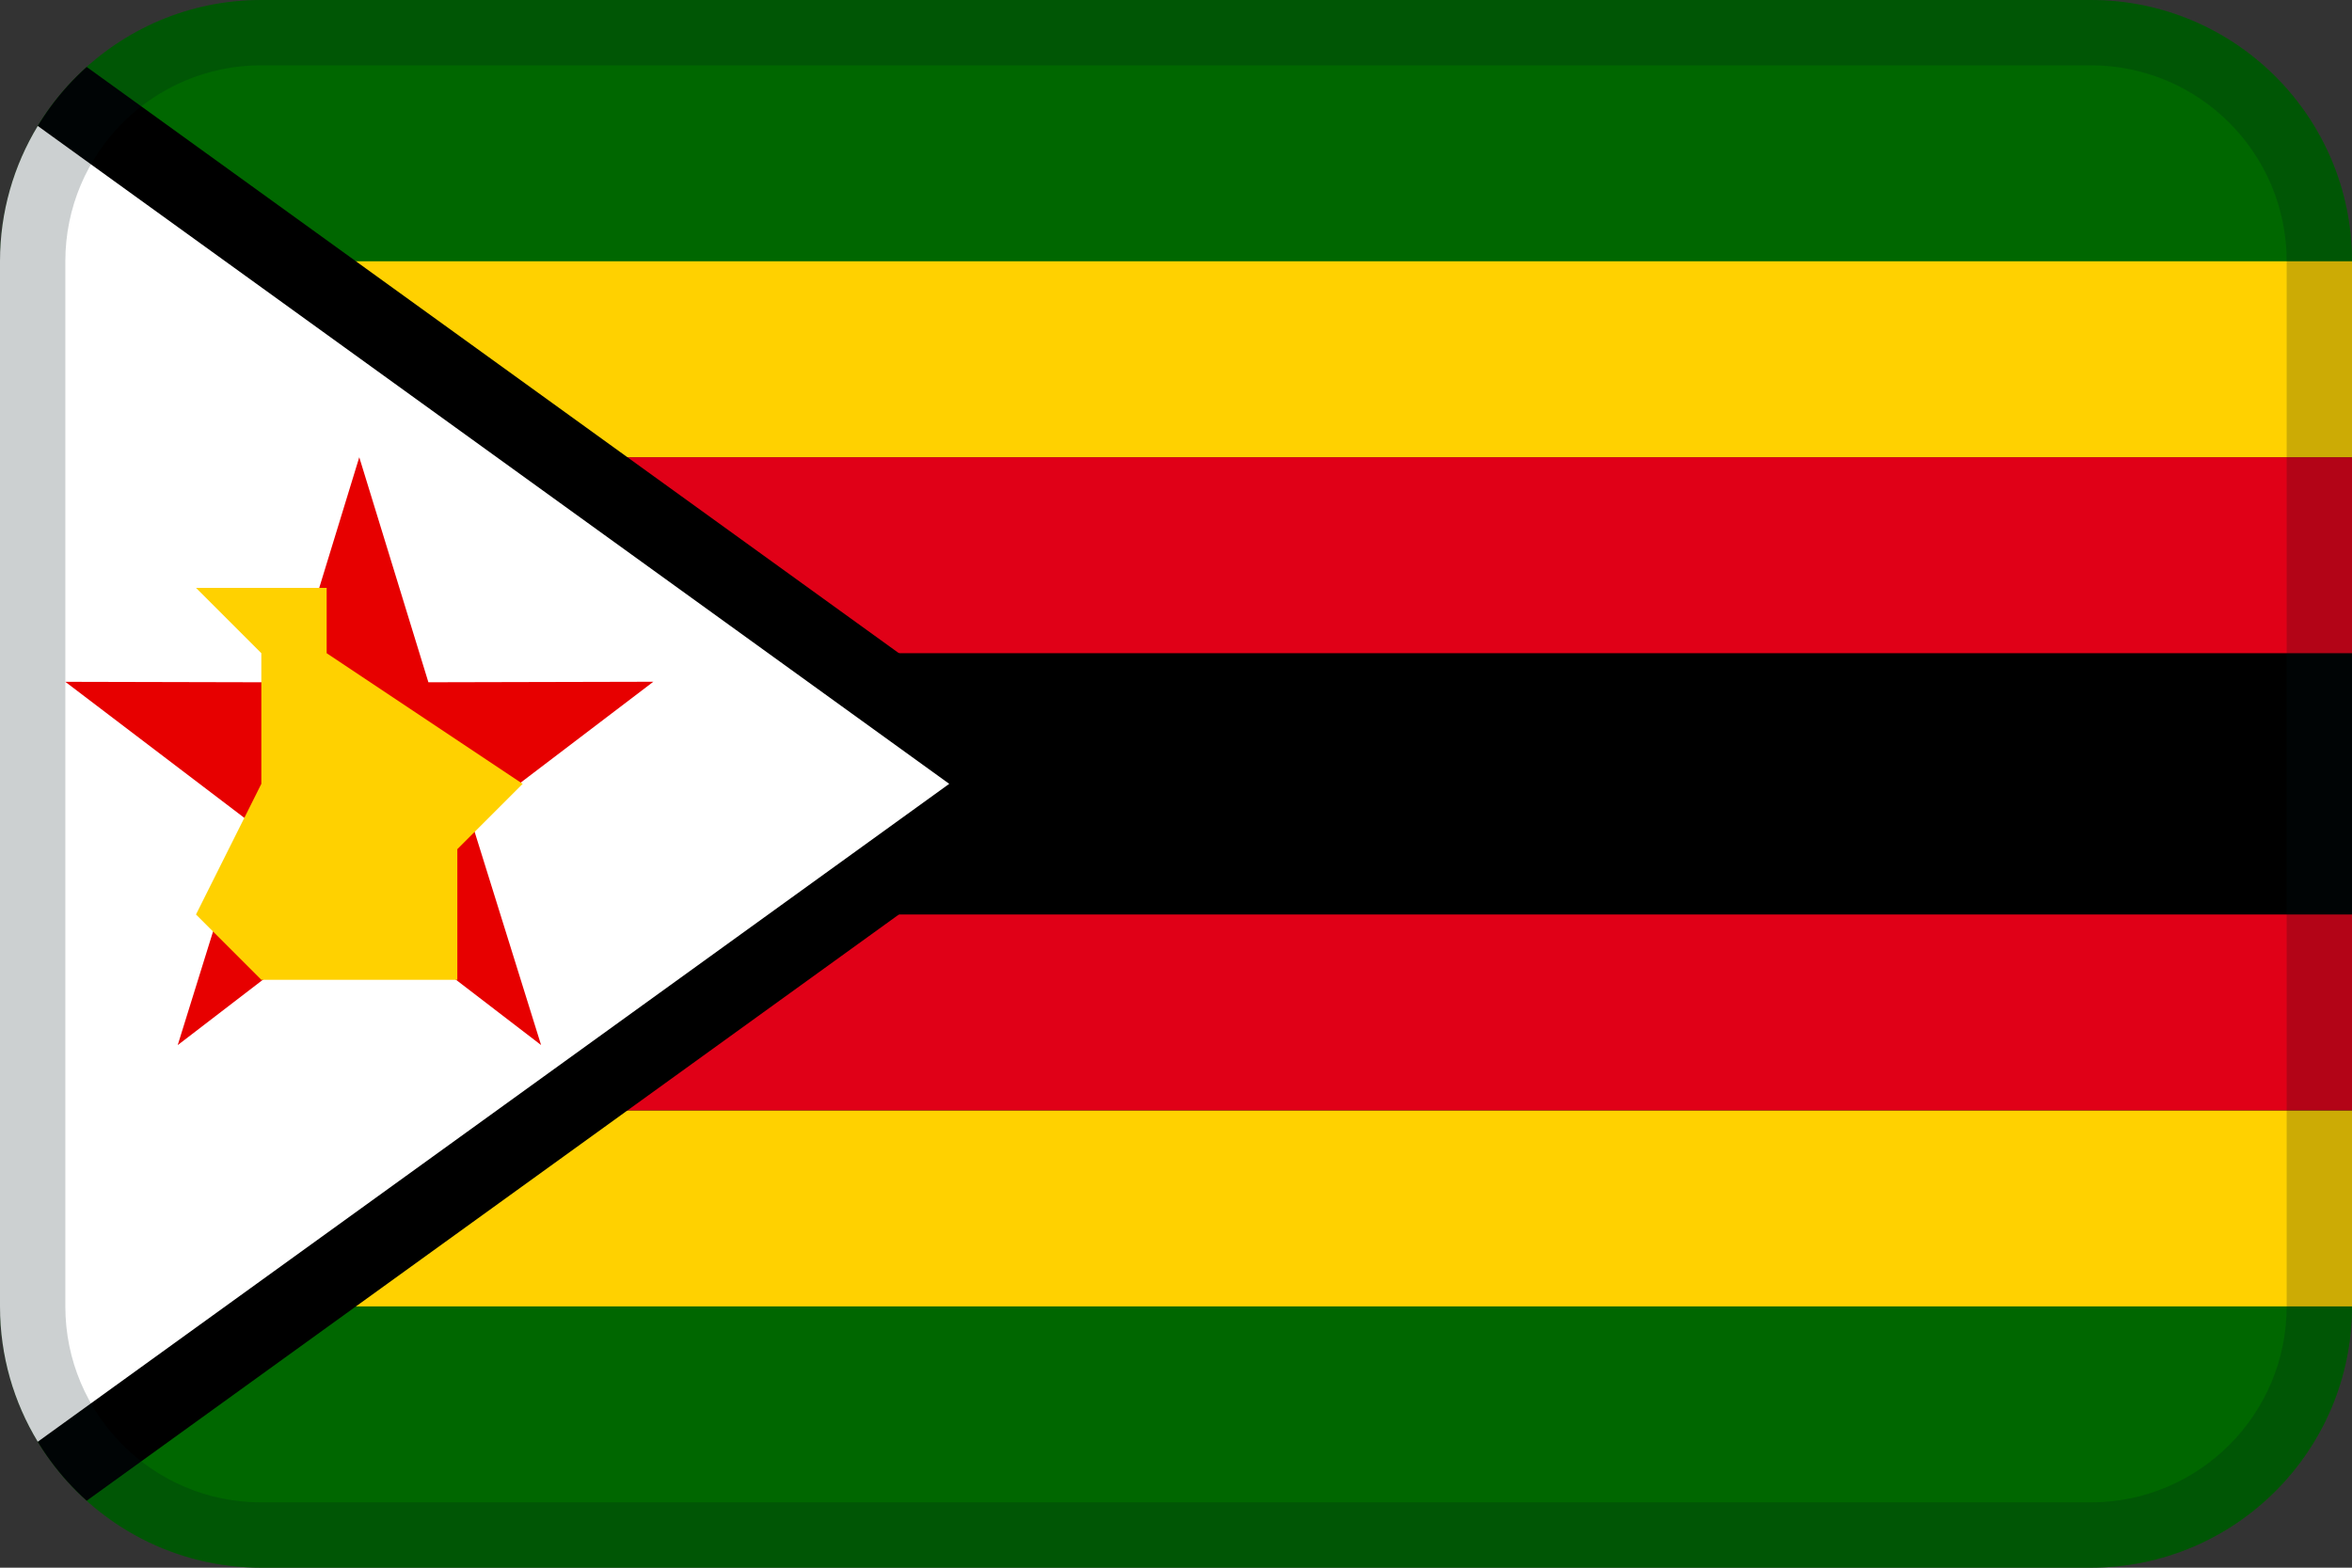 <?xml version="1.0" encoding="UTF-8"?>
<svg width="36px" height="24px" viewBox="0 0 36 24" version="1.1" xmlns="http://www.w3.org/2000/svg" xmlns:xlink="http://www.w3.org/1999/xlink">
    <rect x="0" y="0" width="36" height="24" fill="#333333" stroke="none"/>
    <!-- Generator: Sketch 55.2 (78181) - https://sketchapp.com -->
    <title>Flag / ZW</title>
    <desc>Created with Sketch.</desc>
    <g id="Flag-/-ZW" stroke="none" stroke-width="1" fill="none" fill-rule="evenodd">
        <path d="M4,0 L32,0 C34.209,0 36,1.791 36,4 L36,20 C36,22.209 34.209,24 32,24 L4,24 C1.791,24 0,22.209 0,20 L0,4 C0,1.791 1.791,0 4,0 Z" id="Mask" fill="#006700"></path>
        <rect id="Rectangle" fill="#FFD100" x="0" y="4" width="36" height="3"></rect>
        <rect id="Rectangle-Copy-3" fill="#FFD100" x="0" y="17" width="36" height="3"></rect>
        <rect id="Rectangle-Copy" fill="#E00017" x="0" y="7" width="36" height="10"></rect>
        <rect id="Rectangle-Copy-2" fill="#000000" x="0" y="10" width="36" height="4"></rect>
        <path d="M6.96909012e-07,20.002 L6.96909012e-07,3.998 C0.001,2.817 0.513,1.756 1.327,1.025 L16.529,12 L1.327,22.975 C0.513,22.244 0.001,21.183 6.96909012e-07,20.002 Z" id="Path" fill="#000000"></path>
        <path d="M0.578,1.928 L14.529,12 L0.578,22.072 C0.212,21.468 0,20.76 6.96909051e-07,20.002 L6.96909051e-07,3.998 C0,3.24 0.212,2.532 0.578,1.928 L0.578,1.928 Z" id="Path" fill="#FFFFFF"></path>
        <polygon id="star-copy-2" fill="#E70000" fill-rule="nonzero" points="8.282 15.999 5.501 13.865 2.72 16 3.79 12.559 1 10.438 4.443 10.446 5.499 7 6.557 10.445 10 10.437 7.21 12.559"></polygon>
        <path d="M4,1 C2.343,1 1,2.343 1,4 L1,20 C1,21.657 2.343,23 4,23 L32,23 C33.657,23 35,21.657 35,20 L35,4 C35,2.343 33.657,1 32,1 L4,1 Z M4,0 L32,0 C34.209,0 36,1.791 36,4 L36,20 C36,22.209 34.209,24 32,24 L4,24 C1.791,24 0,22.209 0,20 L0,4 C0,1.791 1.791,0 4,0 Z" id="Mask" fill="#031619" fill-rule="nonzero" opacity="0.2"></path>
        <polygon id="Path-15" fill="#FFD100" points="7 15 7 13 8 12 5 10 5 9 3 9 4 10 4 12 3 14 4 15"></polygon>
    </g>
</svg>